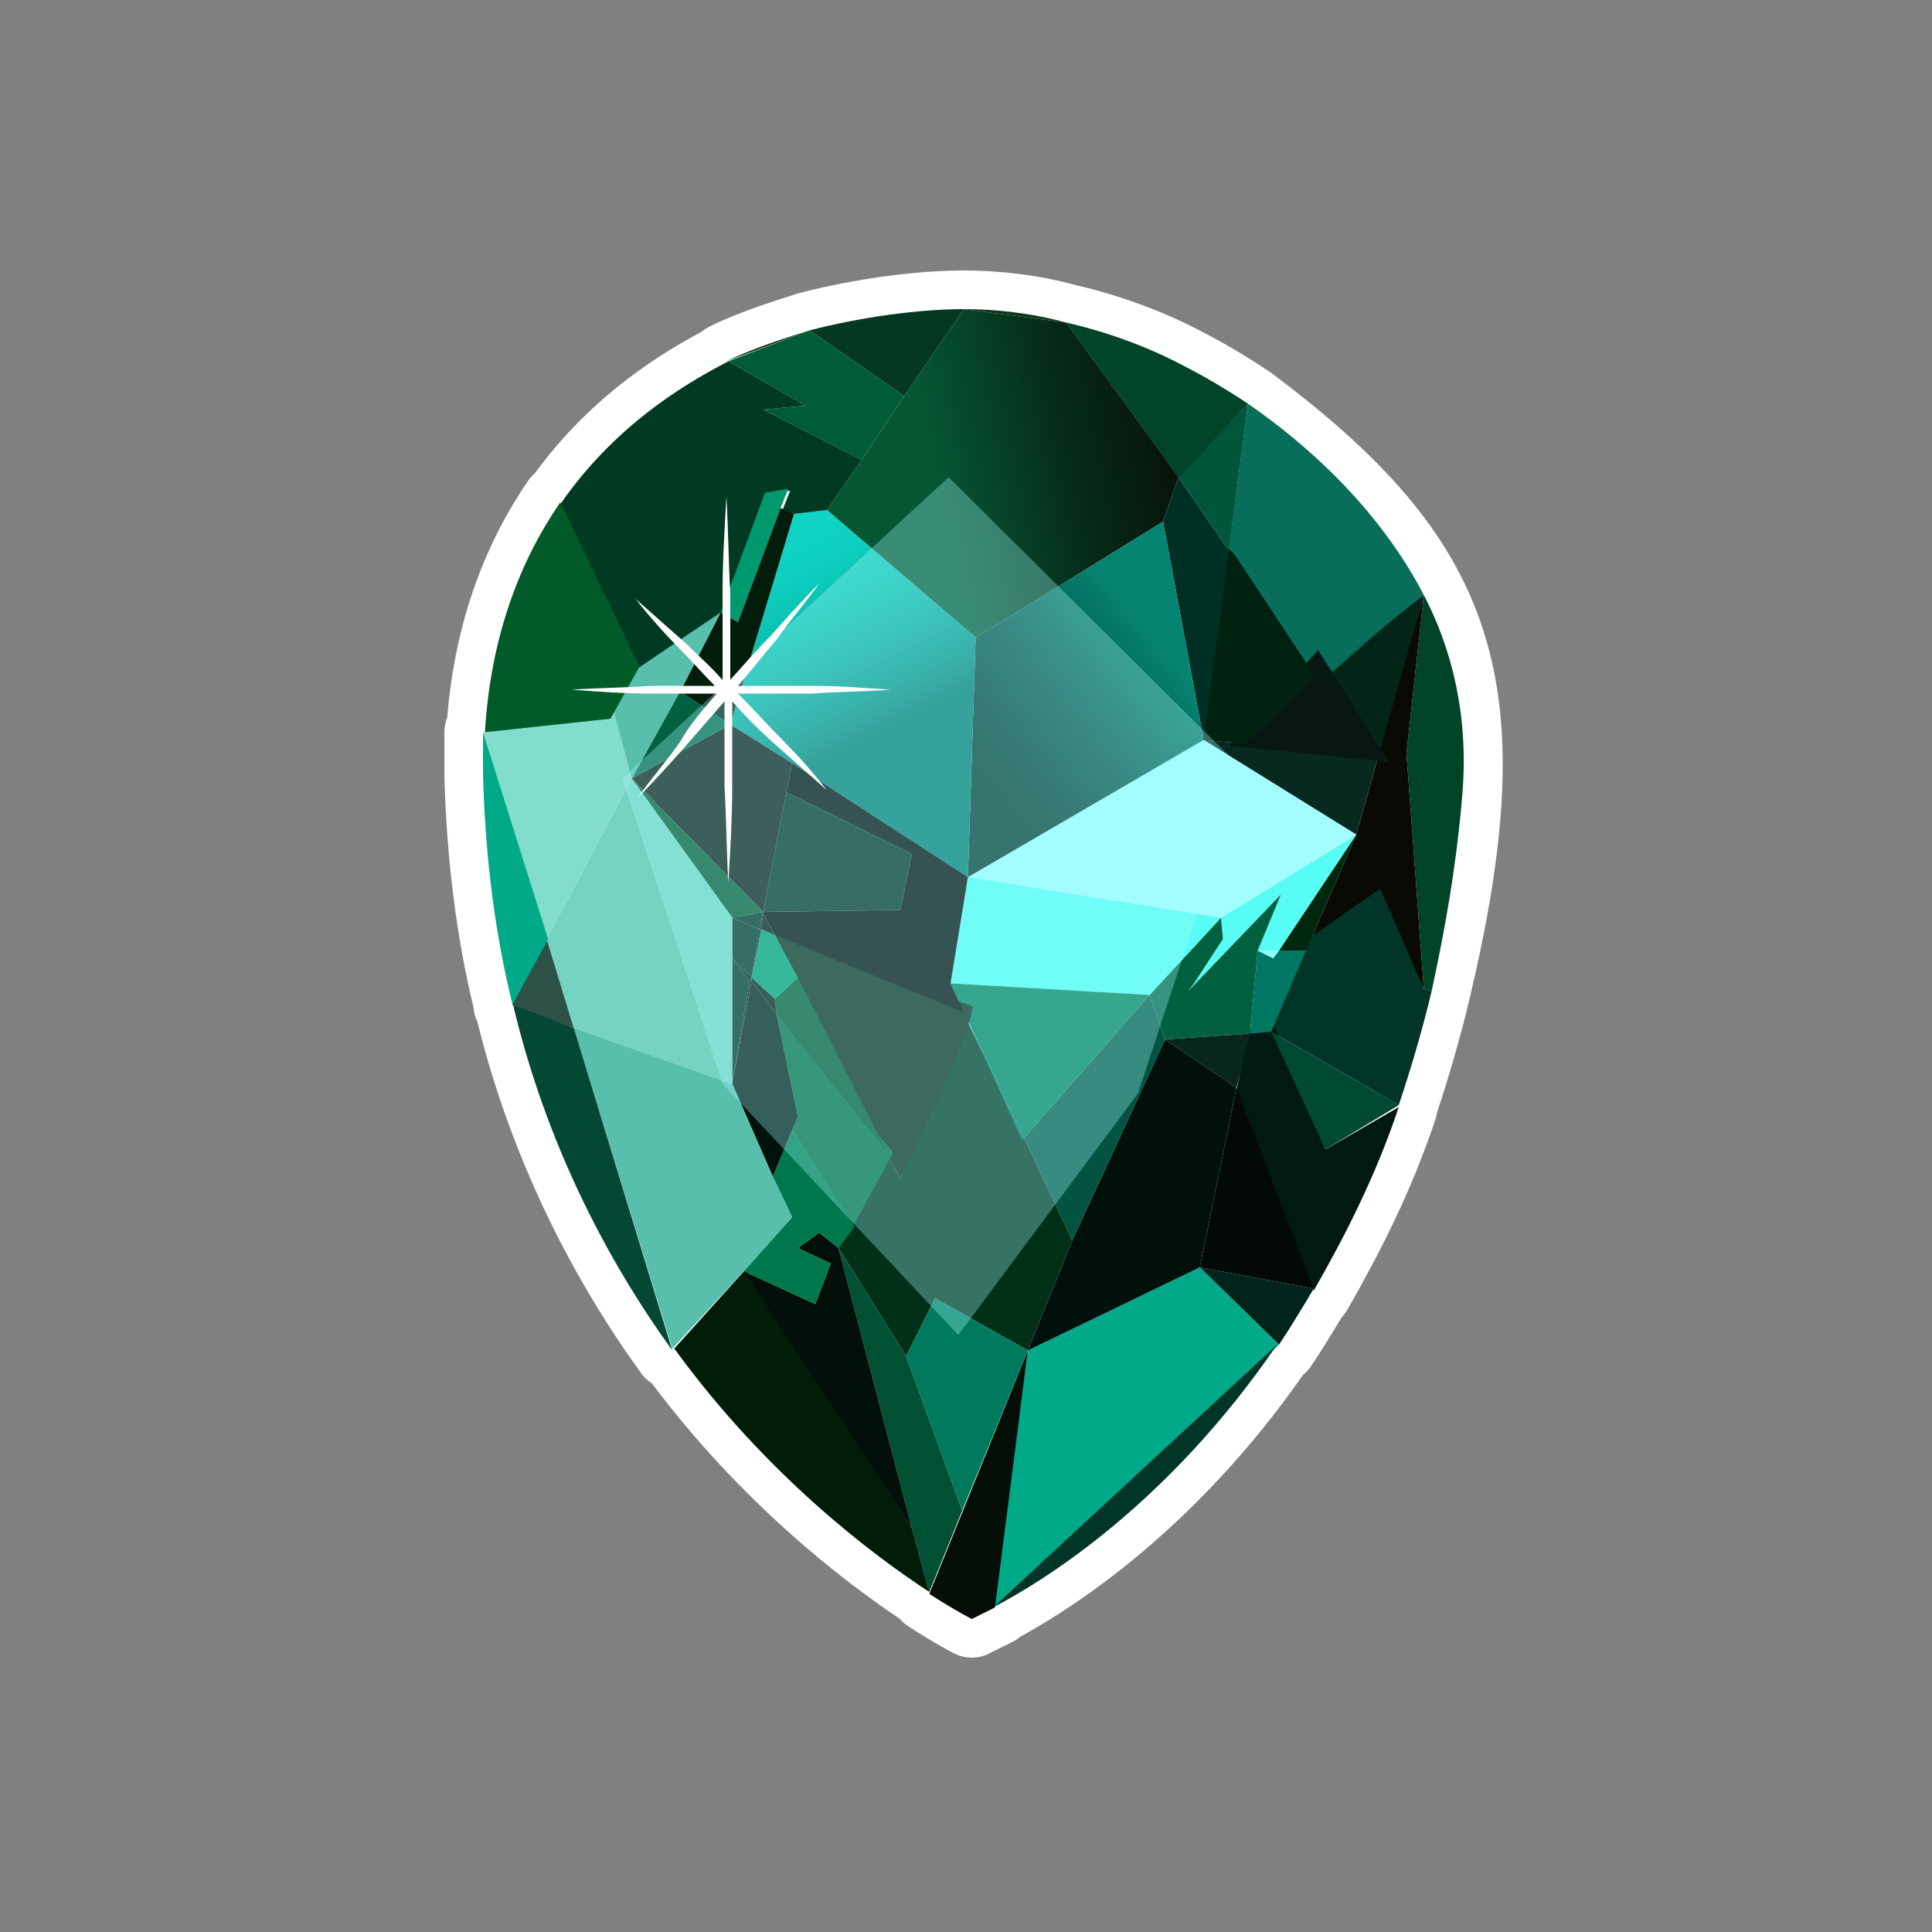 <svg width="100" height="100" viewBox="0 0 100 100" fill="none" xmlns="http://www.w3.org/2000/svg"><rect x="0" y="0" width="100" height="100" fill="#808080" stroke="none"/><defs><linearGradient id="paint0_linear" x1="45.51" y1="25.38" x2="63.48" y2="21.85" gradientUnits="userSpaceOnUse"><stop offset="0.16" stop-color="#055734"/><stop offset="0.19" stop-color="#055332"/><stop offset="0.54" stop-color="#062C19"/><stop offset="0.83" stop-color="#07140A"/><stop offset="1" stop-color="#070B05"/></linearGradient><linearGradient id="paint1_linear" x1="60.59" y1="32.29" x2="50.57" y2="40.3" gradientUnits="userSpaceOnUse"><stop offset="0.08" stop-color="#068472"/><stop offset="0.17" stop-color="#057968"/><stop offset="0.52" stop-color="#045246"/><stop offset="0.8" stop-color="#023A31"/><stop offset="0.97" stop-color="#023129"/></linearGradient><linearGradient id="paint2_linear" x1="40.43" y1="27.72" x2="48.89" y2="44.63" gradientUnits="userSpaceOnUse"><stop stop-color="#0FD4C5"/><stop offset="0.11" stop-color="#0ECFC0"/><stop offset="0.24" stop-color="#0CC0B1"/><stop offset="0.39" stop-color="#08A79A"/><stop offset="0.55" stop-color="#028478"/><stop offset="0.6" stop-color="#00766B"/></linearGradient></defs><path fill-rule="evenodd" clip-rule="evenodd" d="M41.4 15.16C41.37 15.17 41.33 15.18 41.3 15.19 39.71 15.69 38.07 16.23 36.71 16.91 36.56 16.99 36.42 17.08 36.3 17.18 34.53 18.13 30.74 20.3 27.69 24.49 27.57 24.6 27.45 24.72 27.35 24.86 25.24 27.93 23.56 31.98 23.15 37.14 23.05 37.38 23 37.63 23 37.9V40C23 40.02 23 40.03 23 40.05 23.1 44.35 23.62 48.47 24.51 52.15 24.52 52.35 24.57 52.55 24.64 52.73 24.66 52.79 24.68 52.84 24.71 52.89 26.51 60.17 29.73 66.3 33.18 71.07 33.33 71.29 33.53 71.46 33.74 71.6 38.38 77.78 43.55 81.76 46.56 83.78 46.69 83.94 46.85 84.07 47.02 84.18 47.75 84.65 48.33 85 48.74 85.23 48.94 85.34 49.1 85.43 49.21 85.49L49.27 85.52C49.3 85.54 49.33 85.55 49.35 85.56L49.39 85.58 49.4 85.58 49.4 85.59 49.41 85.59C49.97 85.87 50.63 85.87 51.19 85.59L52.39 84.99C52.54 84.92 52.68 84.83 52.8 84.72 55.86 83.05 61.99 78.98 67.44 71.17L67.55 71.07C67.67 70.96 67.78 70.84 67.86 70.71 68.4 69.91 68.93 69.04 69.44 68.19 69.55 68.07 69.65 67.94 69.74 67.79 71.37 64.94 73.04 61.71 74.3 57.93 74.34 57.82 74.36 57.7 74.38 57.58 74.97 55.81 75.55 53.84 76.05 51.76 77.96 43.72 78.42 37.71 76.76 32.58 75.08 27.4 71.36 23.47 65.8 19.3 65.77 19.28 65.74 19.26 65.71 19.24 64.15 18.19 62.79 17.46 62.12 17.12 60.27 16.15 58.03 15.3 55.69 14.76 53.7 14.21 51.64 14 49.9 14 47.41 14 44.24 14.43 41.4 15.16Z" fill="white"/><path d="M73.7 30.8C75.2 33.7 76 37.1 75.7 41 75.4 44.7 74.8 48.1 74.1 51.3L73.7 51.2 72.8 39 73.7 30.8Z" fill="#004428"/><path d="M73.7 30.8L71.4 39.3 71 39.2 67.92 34.81 73.7 30.8Z" fill="#022518"/><path d="M73.7 30.8L72.8 39 73.7 51.2 71.4 46.4 67.6 49.2 70.2 43.2 71.3 39.3 73.7 30.8Z" fill="#0A0A04"/><path d="M73.7 30.8C73 31.3 68.26 35.26 68.36 35.46L63.8 28.7 63.6 28.4 64.6 20.9C67.5 22.9 71.3 26.2 73.7 30.8Z" fill="#086D59"/><path d="M73.6 30.8C73.5 30.9 73.6 30.9 73.6 30.8V30.8Z" fill="#022518"/><path d="M73.3 31.1L69.6 34.1C70.8 33.1 72.5 31.7 73.3 31.1Z" fill="#022518"/><path d="M73.7 51.2L74.1 51.3C73.6 53.4 73 55.4 72.4 57.2L65.8 53.4 67.26 48.9 71.44 46 73.7 51.2Z" fill="#003528"/><path d="M71.3 39.3L70.2 43.2 62.3 38.3 64.4 38.5 70.9 39.2 71.3 39.3Z" fill="#082920"/><path d="M68.23 33.66L71.91 39.45 63.59 38.6 68.23 33.66Z" fill="#071813"/><path d="M68.6 59.5L72.4 57.3C71.2 60.9 69.6 64 68 66.8L64 56.4 64.64 53.37 65.95 53.06 68.6 59.5Z" fill="#001911"/><path d="M72.4 57.2L68.6 59.5 65.8 53.4 72.4 57.2Z" fill="#004932"/><path d="M70.2 43.2L67.6 49.2H66.2L70.2 43.2Z" fill="#01260E"/><path d="M70.2 43.2L66.2 49.2H65.1L66.3 46.3 61.5 51.3 61.8 50.9 63.3 48.6 63.2 47.5 70.2 43.2Z" fill="#57FDF4"/><path d="M70.2 43.2L63.2 47.5 50.1 45.4 62.3 38.3 70.2 43.2Z" fill="#A3FCFF"/><path d="M69.2 34.5L68.8 34.8C69 34.7 69.1 34.6 69.2 34.5Z" fill="#022518"/><path d="M68.2 35.3L68 35.5C68 35.5 68.1 35.4 68.2 35.3Z" fill="#071813"/><path d="M68 34.9C68 35.2 65.2 37.8 64.5 38.4 64.5 38.4 64.5 38.4 64.4 38.5L62.25 38.3 63.56 28.36 63.9 28.7 68 34.9Z" fill="#012211"/><path d="M67.9 35.5L64.4 38.4C64.4 38.4 64.4 38.4 64.5 38.3 65.1 37.9 67.1 36.2 67.9 35.5Z" fill="#071813"/><path d="M67.6 49.2L65.8 53.4 64.7 53.5 65.1 49.2 65.9 49.6 66.2 49.2H67.6Z" fill="#007762"/><path d="M64.6 20.9L63.6 28.5 61 24.7 64.6 20.9Z" fill="#00563B"/><path d="M64.6 20.9L61.02 24.74 55.2 16.7C57.4 17.2 59.5 18 61.2 18.9 61.8 19.2 63.1 19.9 64.6 20.9Z" fill="#00442A"/><path d="M66.3 46.3L65.1 49.2 64.7 53.5 60.3 53.8 59.5 51.5 63.2 47.5 63.3 48.6 61.8 50.9 61.5 51.3 66.3 46.3Z" fill="#006040"/><path d="M64 56.3L68 66.7 62.1 65.6 64 56.3Z" fill="#030A05"/><path d="M62.1 65.6L68 66.7C67.4 67.7 66.8 68.7 66.2 69.6L62.1 65.6Z" fill="#00231B"/><path d="M66.2 49.2L65.9 49.6 65.1 49.2H66.2Z" fill="#91FDFD"/><path d="M61 24.7L63.6 28.5 62.3 38.3 60.2 27 61 24.7Z" fill="#002F25"/><path d="M64.7 53.5L64 56.3 60.3 53.8 64.7 53.5Z" fill="#08251E"/><path d="M62.1 65.6L66.2 69.6 51.4 83.2 53.2 69.9 62.1 65.6Z" fill="#00AA89"/><path d="M51.4 83.2L66.1 69.6C60.5 77.8 54.1 81.8 51.4 83.2Z" fill="#003528"/><path d="M55.2 16.7L61 24.7 60.2 27 50.5 33 42.8 26.4 44.6 23.8 46.8 20.5 49.9 16 55.2 16.7Z" fill="url(#paint0_linear)"/><path d="M60.2 27L62.3 38.3 50.1 45.4 50.5 33 60.2 27Z" fill="url(#paint1_linear)"/><path d="M64 56.3L62.1 65.6 53.2 69.9 55.5 64.2 60.3 53.8 64 56.3Z" fill="#00110B"/><path d="M63.2 47.5L59.5 51.5 49.2 50.9 50.1 45.4 63.2 47.5Z" fill="#57FDF4"/><path d="M59.5 51.5L60.3 53.8 55.5 64.2 53 58.9 59.5 51.5Z" fill="#035343"/><path d="M59.5 51.5L53 58.9 49.9 52.4 49.2 50.9 59.5 51.5Z" fill="#017C57"/><path d="M55.2 16.7L49.9 16C51.5 16 53.4 16.2 55.2 16.7Z" fill="#0F381F"/><path d="M53 58.9L55.5 64.2 53.2 69.9 48.4 67.2 46.9 70.2 43.4 64.6 44 63.4 45.9 59.7 46.6 61C46.6 61 50 53.6 49.9 52.5L53 58.9Z" fill="#003018"/><path d="M49.9 16L46.8 20.5 41.9 17.1C44.6 16.4 47.6 16 49.9 16Z" fill="#053822"/><path d="M49.9 52.4L53 58.9 52.9 59 49.9 52.4C49.9 52.5 49.9 52.5 49.9 52.4Z" fill="#007762"/><path d="M53.2 69.9L51.5 83.2C50.7 83.6 50.3 83.8 50.3 83.8 50.3 83.8 49.5 83.4 48.1 82.5L49.8 78.3 53.2 69.9Z" fill="#060F07"/><path d="M53.2 69.9L49.8 78.2 46.9 70.2 48.4 67.2 53.2 69.9Z" fill="#007A5D"/><path d="M50.33 52.08C50.43 53.18 46.6 61 46.6 61L45.9 59.7 41.3 50.7 40.1 48.4 50.33 52.08Z" fill="#0A2111"/><path d="M49.2 50.9L49.9 52.4 49.2 50.9Z" fill="#0F381F"/><path d="M46.8 20.5L44.6 23.8 39.5 21.2 41.7 21 37.7 18.7 41.9 17.1 46.8 20.5Z" fill="#005B36"/><path d="M47.2 44.2L46.6 47.1 39.5 47.2 40.7 41 47.2 44.2Z" fill="#002919"/><path d="M46.9 70.2L49.8 78.2 48.1 82.4 47.2 79.1 43.4 64.6 46.9 70.2Z" fill="#005134"/><path d="M46.24 59.65L44.16 63.45 41 58.5 41.3 57.8 40.2 52.5 46.24 59.65Z" fill="#006638"/><path d="M47.2 79.1L48.1 82.4C45.2 80.5 39.7 76.4 34.9 69.8L38.6 65.7 47.2 79.1Z" fill="#001D0A"/><path d="M45.9 59.6L40.2 52.5 40.1 51.7 41.3 50.6 45.9 59.6Z" fill="#005128"/><path d="M41.9 17.1L37.6 18.7C38.8 18.1 40.3 17.6 41.9 17.1Z" fill="#0F381F"/><path d="M43.4 64.6L47.2 79.1 38.5 65.8 42.2 67.5 43 65.4 41.3 64.6 42.4 63.8 43.4 64.6Z" fill="#031009"/><path d="M41 58.5C42.26 60.45 42.97 61.55 44.23 63.5L43.4 64.6 42.4 63.8 41.3 64.6 43 65.4 42.2 67.5 38.5 65.8 41 63 40 60.9 41 58.5Z" fill="#00774C"/><path d="M40.7 41L39.5 47.2 40.7 41Z" fill="#002919"/><path d="M40.1 48.4L41.3 50.6 40.1 51.7 38.9 50.6 39.4 48.1 40.1 48.4Z" fill="#019769"/><path d="M40.2 52.5L41.3 57.8 41 58.5 40 60.9 37.9 56.1 38.9 50.8 40.2 52.5Z" fill="#00120B"/><path d="M39.5 47.3L40.1 48.4 39.4 48.1 39.5 47.3Z" fill="#020E0B"/><path d="M40.1 51.7L40.2 52.5 38.9 50.8V50.6L40.1 51.7Z" fill="#00120B"/><path d="M39.5 47.2V47.3L39.4 48.1H39.3L39.5 47.2Z" fill="#020E0B"/><path d="M39.5 47.2L39.3 48.1 37.9 47.5 39.5 47.2Z" fill="#002919"/><path d="M40 60.9L41 63 38.5 65.8 34.8 69.8 29.7 53.2 37.9 56.1 40 60.9Z" fill="#58BFAC"/><path d="M39.4 48.1L38.9 50.6 39.3 48.1H39.4Z" fill="#020E0B"/><path d="M39.3 48.1L38.9 50.6 37.9 49.6V47.5L39.3 48.1Z" fill="#002919"/><path d="M38.9 50.6V50.8H38.8L38.9 50.6Z" fill="#00120B"/><path d="M37.9 49.6L38.9 50.6 38.8 50.8 37.9 49.6Z" fill="#00120B"/><path d="M38.9 50.8L37.9 56.1 38.8 50.8H38.9Z" fill="#020E0B"/><path d="M37.9 49.6L38.8 50.8 37.9 56.1V49.6Z" fill="#002919"/><path d="M29.7 53.2L34.8 69.9C31.4 65.2 28.24 59.14 26.54 51.94L29.7 53.2Z" fill="#044734"/><path d="M28.3 48.6L29.7 53.2 26.5 52 28.3 48.6Z" fill="#2D5147"/><path d="M42.8 26.4L50.5 33 50.1 45.4 41 39.5 37.8 37.5 41.1 26.6 42.8 26.4Z" fill="url(#paint2_linear)"/><path d="M41 39.5L50.1 45.4 49.2 50.9 49.9 52.4 40.1 48.4 39.5 47.3V47.2L46.6 47.1 47.2 44.2 40.7 41 41 39.5Z" fill="black"/><path d="M44.6 23.8L42.8 26.4 41.1 26.6 40.5 26.4 40.9 25.4 39.7 25.5 37.4 31.7 33.1 34.6 29 26.1C32.1 21.6 36.2 19.5 37.7 18.7L41.7 21 39.5 21.2 44.6 23.8Z" fill="#003A22"/><path d="M41 39.5L40.7 41 41 39.5Z" fill="#0F381F"/><path d="M41 39.5L40.7 41 39.5 47.2 32.7 40.3 37.8 37.5 41 39.5Z" fill="#0B100B"/><path d="M39.6 25.5L40.8 25.3 40.4 26.3 38.2 32.2 37.3 31.7 39.6 25.5Z" fill="#00996D"/><path d="M41.1 26.6L37.8 37.5 35.2 35.8 37.3 31.7 38.2 32.2 40.4 26.3 41.1 26.6Z" fill="#021D0B"/><path d="M37.9 47.5L32.7 40.3 39.5 47.2 37.9 47.5Z" fill="#005128"/><path d="M37.3 31.7L35.2 35.8 32.7 40.3 31.5 37.3 33 34.6 37.3 31.7Z" fill="#58BFAC"/><path d="M37.8 37.5L32.7 40.3 35.2 35.8 37.8 37.5Z" fill="#006040"/><path d="M32.7 40.3L37.9 47.5V49.6 56.1L29.7 53.2 28.3 48.6 32.7 40.3Z" fill="#75D3C1"/><path d="M31.8 36.9L32.7 40.3 28.3 48.6 25 37.9H25.1L31.8 36.9Z" fill="#83DDCC"/><path d="M25.1 37.9C25.4 32.8 27 28.9 29 26L33.1 34.5 31.6 37.2 25.1 37.9Z" fill="#005B29"/><path d="M25 37.9L28.37 48.61 26.53 52C25.63 48.4 25.1 44.3 25 40 25 39.3 25 38.6 25 37.9Z" fill="#00AA89"/><path opacity="0.33" d="M49.1 24.7L32.2 40.3 37.4 56.1 49.6 69.1 58.9 56.6 64.4 39.9 49.1 24.7Z" fill="#A3FCFF"/><path d="M37.1 35.9C36 35.9 34.8 35.9 33.7 35.9 32.3 35.9 31 35.8 29.6 35.7 31 35.6 32.3 35.6 33.7 35.5 34.8 35.5 35.9 35.5 37 35.5 36.4 34.9 35.8 34.2 35.2 33.6 34.4 32.8 33.6 31.9 32.9 31 33.8 31.8 34.6 32.5 35.5 33.3 36.1 33.9 36.8 34.5 37.4 35.2 37.4 33.7 37.4 32.2 37.4 30.7 37.4 29 37.5 27.4 37.6 25.7 37.7 27.4 37.7 29 37.8 30.7 37.8 32.2 37.8 33.7 37.8 35.2 38.5 34.4 39.2 33.6 39.9 32.9 40.7 32 41.5 31.1 42.4 30.2 41.7 31.2 40.9 32.1 40.2 33.1 39.5 33.9 38.9 34.7 38.2 35.5 39.5 35.5 40.7 35.5 42 35.5 43.4 35.5 44.7 35.6 46.1 35.7 44.7 35.8 43.4 35.8 42 35.9 40.7 35.9 39.4 35.9 38.2 35.9 39 36.7 39.7 37.5 40.5 38.3 41.3 39.1 42.1 40 42.8 40.9 41.9 40.1 41.1 39.4 40.2 38.6 39.4 37.9 38.6 37.1 37.9 36.3 37.9 37.8 37.9 39.3 37.9 40.7 37.9 42.4 37.8 44 37.7 45.7 37.6 44 37.6 42.4 37.5 40.7 37.5 39.2 37.5 37.8 37.5 36.3 36.8 37.1 36.2 37.8 35.5 38.6 34.7 39.5 33.9 40.4 33 41.3 33.7 40.3 34.5 39.4 35.2 38.4 35.7 37.5 36.4 36.7 37.1 35.9Z" fill="white"/></svg>